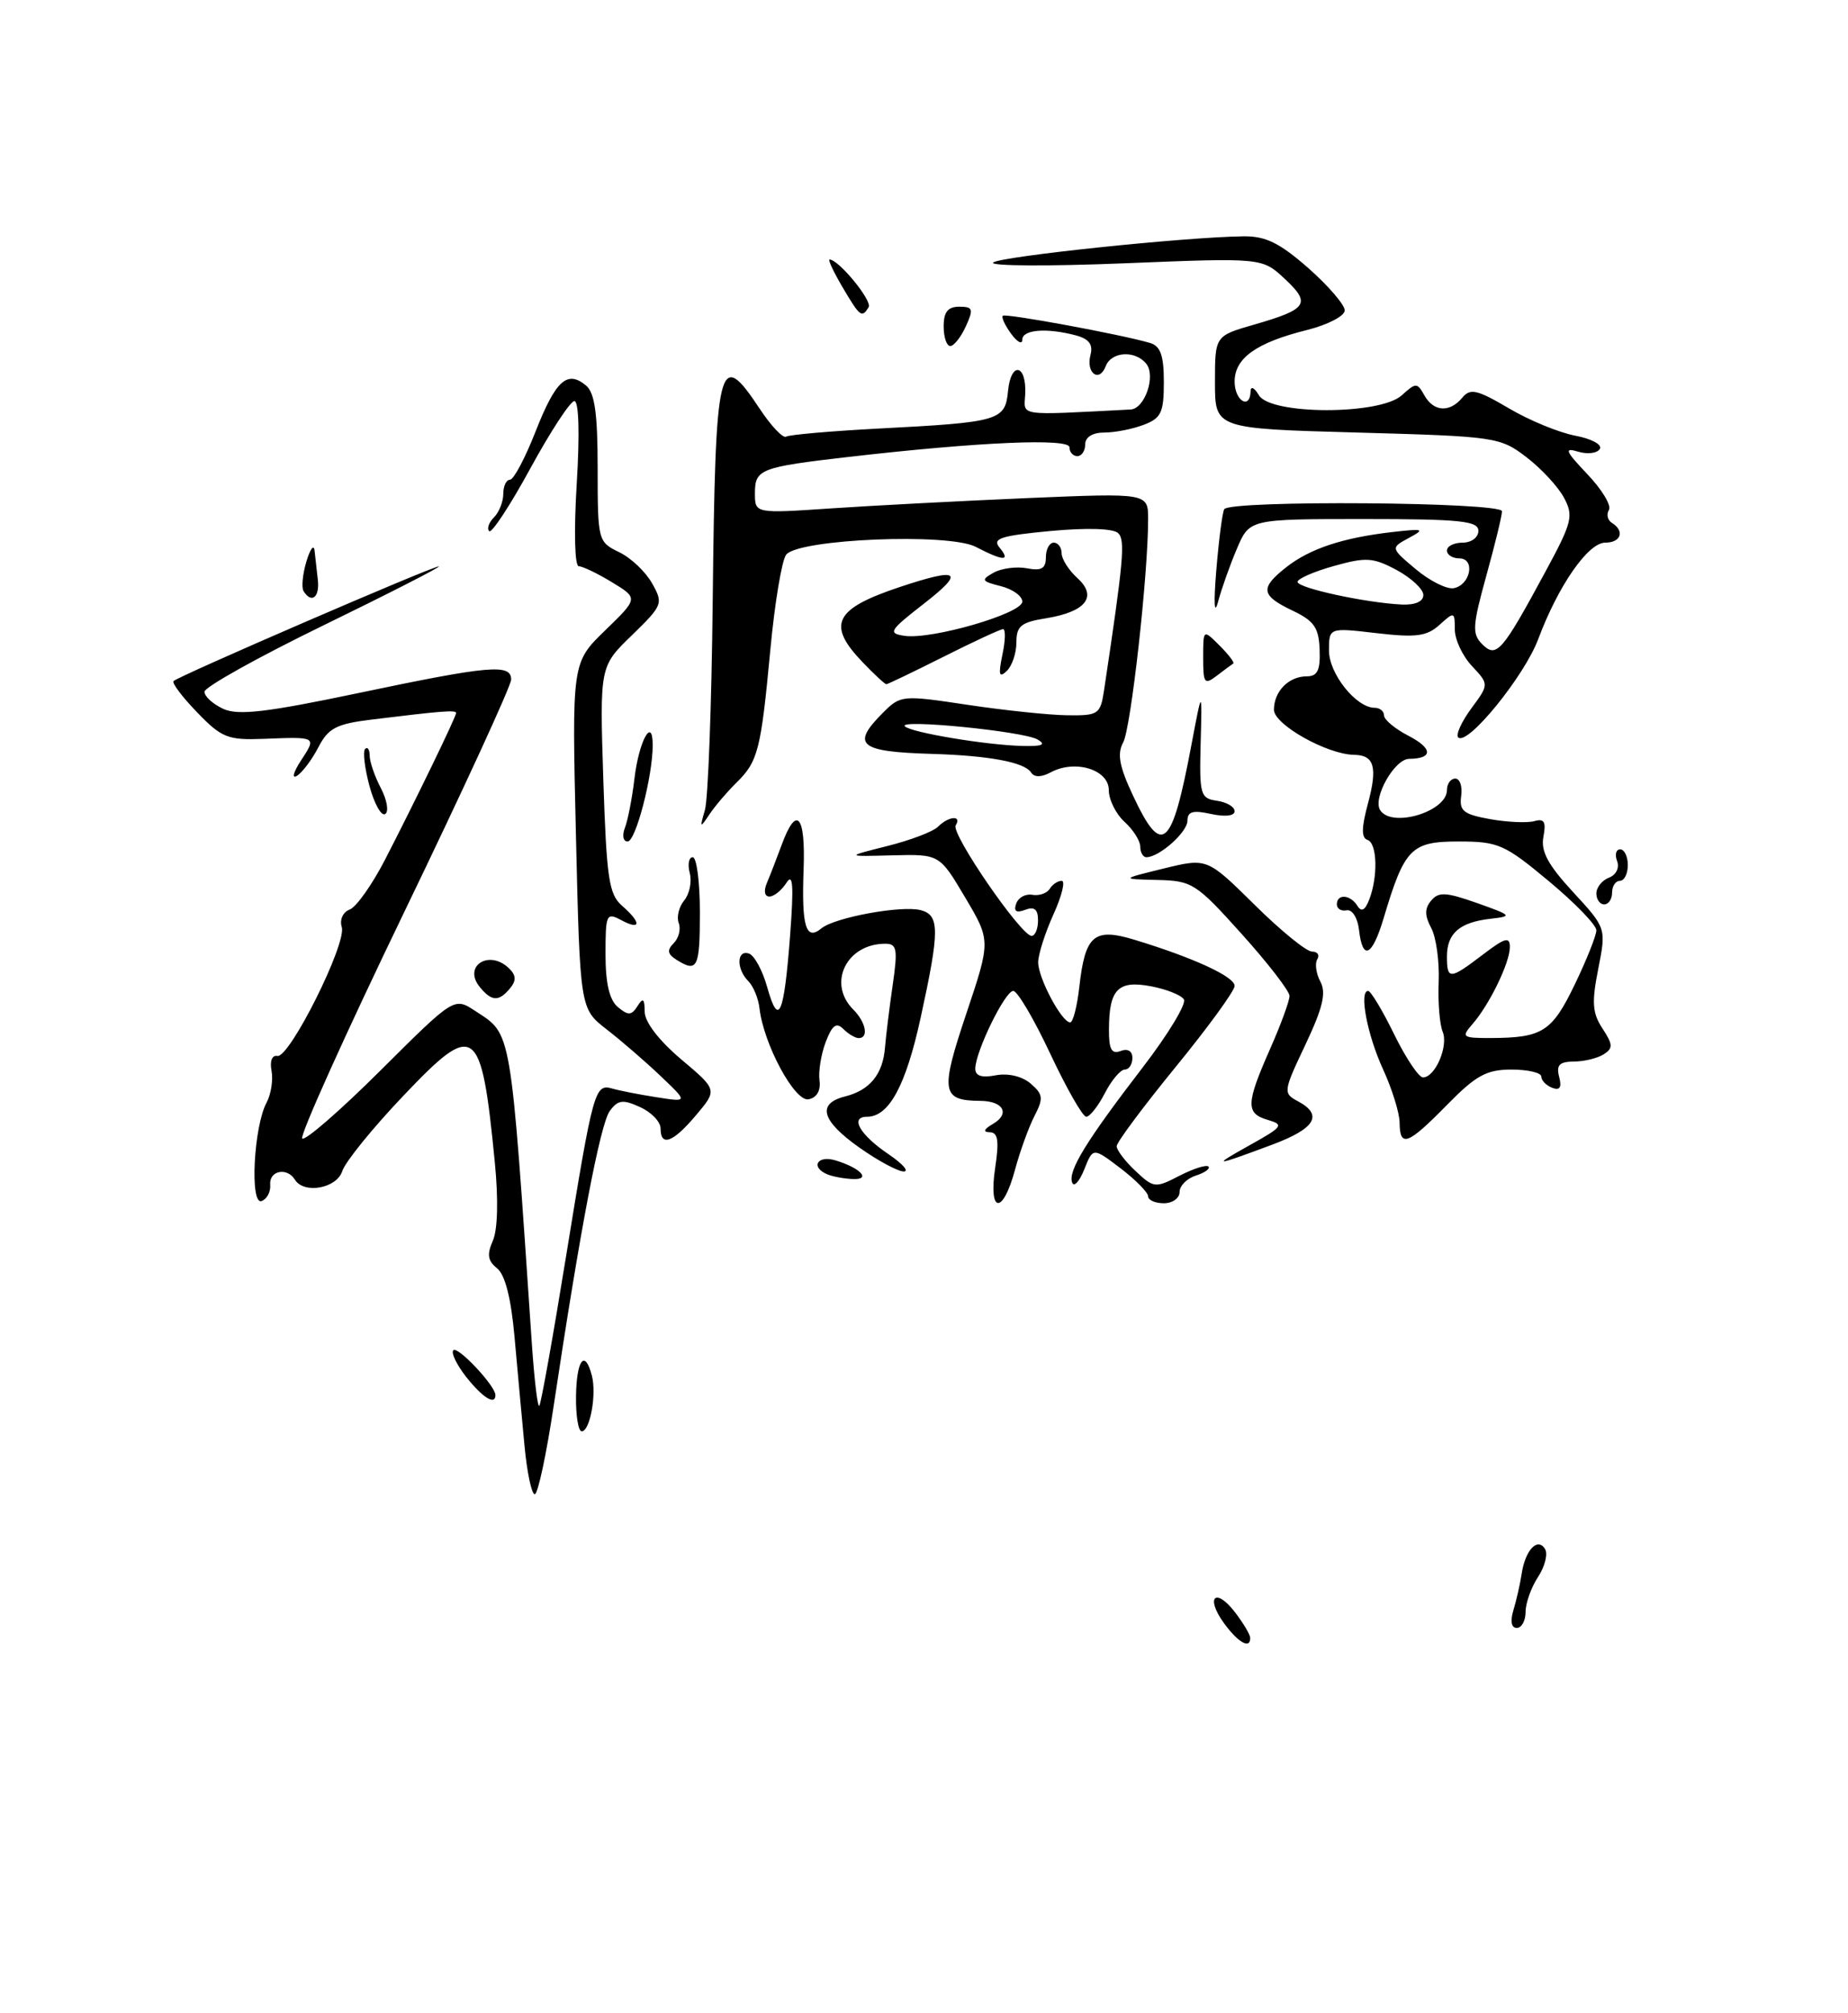 <?xml version="1.0" encoding="UTF-8" standalone="no"?>
<!DOCTYPE svg PUBLIC "-//W3C//DTD SVG 1.1//EN" "http://www.w3.org/Graphics/SVG/1.1/DTD/svg11.dtd" >
<svg xmlns="http://www.w3.org/2000/svg" xmlns:xlink="http://www.w3.org/1999/xlink" version="1.1" viewBox="0 0 235 256">
 <g >
 <path fill="currentColor"
d=" M 155.65 206.40 C 153.24 203.08 154.56 201.77 157.05 205.01 C 158.10 206.38 158.97 207.84 158.98 208.25 C 159.02 209.75 157.46 208.88 155.65 206.40 Z  M 192.45 204.75 C 192.83 203.51 193.30 201.43 193.50 200.12 C 193.95 197.11 195.53 195.42 196.47 196.96 C 196.86 197.58 196.46 199.18 195.59 200.51 C 194.71 201.84 194.00 203.85 194.00 204.96 C 194.00 206.08 193.50 207.00 192.88 207.00 C 192.19 207.00 192.03 206.15 192.45 204.75 Z  M 66.69 183.75 C 66.36 180.31 65.80 174.12 65.43 170.00 C 64.99 165.07 64.23 162.08 63.21 161.27 C 62.02 160.32 61.90 159.51 62.67 157.77 C 63.29 156.37 63.39 152.53 62.92 147.76 C 61.20 130.24 60.44 129.70 51.24 139.39 C 47.37 143.46 43.90 147.74 43.53 148.90 C 42.83 151.11 38.66 151.87 37.50 150.00 C 36.50 148.38 34.21 148.85 34.36 150.64 C 34.44 151.55 33.94 152.48 33.26 152.72 C 31.75 153.25 32.26 143.25 33.90 140.20 C 34.47 139.13 34.75 137.31 34.53 136.15 C 34.29 134.92 34.60 134.14 35.27 134.27 C 36.81 134.58 44.12 119.96 43.46 117.88 C 43.17 116.95 43.60 115.98 44.47 115.65 C 45.32 115.33 47.34 112.46 48.98 109.28 C 52.94 101.58 58.00 91.14 58.00 90.66 C 58.00 90.26 56.18 90.40 47.24 91.50 C 42.77 92.05 41.75 92.58 40.49 95.01 C 39.68 96.58 38.45 98.22 37.76 98.65 C 37.07 99.07 37.30 98.20 38.27 96.71 C 40.27 93.65 40.32 93.68 33.50 93.95 C 28.97 94.12 28.18 93.81 25.07 90.58 C 23.18 88.63 21.83 86.84 22.07 86.60 C 22.72 85.95 54.99 72.00 55.80 72.02 C 56.18 72.02 49.64 75.37 41.25 79.46 C 32.86 83.54 26.00 87.37 26.00 87.96 C 26.00 88.56 27.08 89.53 28.40 90.14 C 30.29 91.00 33.90 90.58 45.65 88.11 C 62.31 84.61 65.00 84.38 65.00 86.41 C 65.00 87.19 58.88 100.49 51.40 115.98 C 43.92 131.47 38.09 144.42 38.43 144.77 C 38.78 145.11 43.27 141.21 48.41 136.09 C 57.75 126.79 57.75 126.79 60.42 128.54 C 65.12 131.62 64.88 130.21 67.63 170.82 C 67.94 175.40 68.36 178.97 68.58 178.76 C 68.79 178.54 70.32 170.00 71.98 159.76 C 75.43 138.53 75.64 137.77 77.87 138.42 C 78.77 138.68 81.30 139.18 83.50 139.52 C 87.50 140.15 87.50 140.15 84.00 136.82 C 82.08 134.99 78.98 132.31 77.13 130.88 C 73.76 128.26 73.76 128.26 73.24 106.27 C 72.72 84.27 72.72 84.27 76.94 80.17 C 81.17 76.07 81.17 76.07 77.83 74.04 C 76.00 72.92 74.09 72.01 73.60 72.00 C 73.08 72.00 72.97 67.55 73.34 61.50 C 73.73 55.17 73.61 51.00 73.04 51.00 C 72.53 51.00 70.01 54.85 67.44 59.56 C 64.88 64.26 62.52 67.85 62.21 67.54 C 61.89 67.22 62.17 66.43 62.82 65.78 C 63.47 65.13 64.00 63.79 64.00 62.80 C 64.00 61.81 64.38 61.00 64.85 61.00 C 65.32 61.00 66.78 58.25 68.10 54.88 C 70.66 48.37 72.12 47.03 74.51 49.01 C 75.63 49.94 76.00 52.54 76.00 59.57 C 76.00 68.72 76.05 68.91 78.71 70.20 C 80.21 70.91 82.10 72.70 82.92 74.17 C 84.37 76.74 84.28 76.96 80.34 80.79 C 76.26 84.74 76.26 84.74 76.72 99.12 C 77.13 111.68 77.43 113.71 79.09 115.16 C 81.59 117.33 81.53 118.36 79.00 117.00 C 77.11 115.99 77.00 116.24 77.00 121.34 C 77.00 125.05 77.50 127.17 78.58 128.06 C 79.88 129.15 80.31 129.13 81.06 127.94 C 81.77 126.81 81.97 126.97 81.98 128.65 C 81.99 129.96 83.80 132.31 86.61 134.69 C 91.23 138.58 91.23 138.58 88.52 141.79 C 85.59 145.28 84.00 145.87 84.00 143.48 C 84.00 142.64 82.83 141.42 81.39 140.77 C 79.20 139.77 78.58 139.85 77.54 141.27 C 76.33 142.93 73.75 156.47 70.41 178.75 C 69.48 184.94 68.40 190.00 68.00 190.00 C 67.60 190.00 67.01 187.19 66.69 183.75 Z  M 73.25 177.50 C 73.32 172.88 74.38 171.52 75.26 174.90 C 75.89 177.29 75.03 182.00 73.97 182.00 C 73.54 182.00 73.21 179.97 73.25 177.50 Z  M 59.28 175.08 C 58.07 173.53 57.33 172.01 57.65 171.69 C 58.21 171.12 63.00 176.22 63.00 177.39 C 63.00 178.74 61.38 177.73 59.28 175.08 Z  M 126.55 148.50 C 127.07 145.04 126.91 143.99 125.86 143.97 C 124.96 143.95 125.10 143.59 126.27 142.91 C 128.48 141.62 127.60 140.01 124.69 139.98 C 119.72 139.95 119.54 138.85 122.87 128.92 C 125.99 119.61 125.99 119.61 122.73 114.11 C 119.47 108.61 119.47 108.61 113.48 108.76 C 107.50 108.92 107.50 108.92 112.82 107.58 C 115.75 106.85 118.65 105.75 119.27 105.13 C 120.64 103.76 122.35 103.63 121.53 104.95 C 120.89 105.98 129.84 119.00 131.18 119.00 C 131.63 119.00 132.00 118.11 132.00 117.03 C 132.00 115.62 131.54 115.24 130.36 115.69 C 129.23 116.12 128.88 115.88 129.22 114.91 C 129.49 114.13 130.41 113.62 131.28 113.78 C 132.14 113.93 133.13 113.59 133.48 113.03 C 133.83 112.46 134.52 112.00 135.01 112.00 C 135.50 112.00 135.03 113.91 133.97 116.25 C 132.91 118.59 132.03 121.33 132.02 122.35 C 132.00 124.33 135.01 130.00 136.09 130.00 C 136.45 130.00 136.97 127.98 137.25 125.50 C 137.99 118.89 139.12 117.93 144.28 119.50 C 151.78 121.78 157.00 124.19 157.00 125.36 C 157.00 125.99 153.62 130.63 149.50 135.67 C 145.38 140.72 142.00 145.25 142.00 145.75 C 142.00 146.24 143.08 147.67 144.40 148.90 C 146.71 151.07 146.91 151.10 149.99 149.50 C 151.75 148.60 153.40 148.07 153.67 148.33 C 153.93 148.60 153.22 149.11 152.08 149.48 C 150.93 149.84 150.00 150.78 150.00 151.57 C 150.00 152.36 149.10 153.00 148.00 153.00 C 146.90 153.00 146.00 152.60 146.00 152.12 C 146.00 151.63 144.42 150.03 142.50 148.56 C 138.99 145.89 138.99 145.89 137.88 148.70 C 137.26 150.24 136.57 150.99 136.34 150.37 C 135.78 148.90 138.14 145.06 145.34 135.69 C 148.55 131.51 150.89 127.64 150.55 127.08 C 150.21 126.53 148.32 125.78 146.36 125.41 C 142.18 124.62 141.04 125.78 141.02 130.86 C 141.00 133.43 141.35 134.08 142.50 133.64 C 143.41 133.29 144.00 133.64 144.00 134.53 C 144.00 135.34 143.56 136.00 143.03 136.00 C 142.49 136.00 141.35 137.35 140.50 139.00 C 139.65 140.65 138.58 142.00 138.13 142.00 C 137.68 142.00 135.63 138.40 133.56 134.00 C 131.50 129.60 129.38 126.00 128.85 126.00 C 127.81 126.00 124.06 133.67 124.02 135.87 C 124.01 136.80 124.82 137.08 126.62 136.73 C 128.19 136.43 129.97 136.85 131.06 137.78 C 132.65 139.15 132.71 139.65 131.54 141.92 C 130.81 143.34 129.70 146.41 129.07 148.75 C 127.52 154.51 125.68 154.32 126.55 148.50 Z  M 105.25 149.34 C 103.02 148.44 103.91 146.84 106.25 147.55 C 109.43 148.51 110.83 150.02 108.45 149.92 C 107.38 149.88 105.94 149.62 105.25 149.34 Z  M 109.25 145.90 C 104.45 142.50 103.85 140.33 107.46 139.42 C 110.61 138.63 112.27 136.60 112.54 133.20 C 112.66 131.72 113.10 128.14 113.52 125.25 C 114.18 120.67 114.06 120.00 112.57 120.00 C 107.64 120.00 105.18 125.04 108.50 128.36 C 110.11 129.97 110.50 132.00 109.20 132.00 C 108.76 132.00 107.88 131.48 107.24 130.84 C 106.35 129.95 105.82 130.35 105.00 132.50 C 104.41 134.05 104.06 136.25 104.21 137.38 C 104.39 138.67 103.87 139.58 102.82 139.78 C 101.07 140.13 97.11 132.80 96.58 128.21 C 96.44 126.95 95.80 125.40 95.16 124.76 C 93.62 123.22 93.67 120.72 95.24 121.25 C 95.92 121.47 96.97 123.40 97.56 125.52 C 99.01 130.68 99.69 129.15 100.47 118.99 C 100.95 112.61 100.84 110.93 100.01 112.25 C 99.40 113.21 98.42 114.00 97.84 114.00 C 97.22 114.00 97.09 113.28 97.53 112.25 C 97.94 111.29 98.77 109.13 99.39 107.46 C 101.28 102.29 102.45 103.60 102.19 110.56 C 101.92 117.81 102.48 119.68 104.45 118.05 C 106.12 116.66 114.64 115.09 117.08 115.73 C 119.50 116.36 119.50 118.30 117.08 129.38 C 115.19 138.05 113.05 142.00 110.26 142.00 C 108.03 142.00 109.33 144.28 112.97 146.75 C 114.80 147.99 115.67 148.98 114.90 148.96 C 114.13 148.93 111.59 147.56 109.25 145.90 Z  M 159.00 145.57 C 163.11 143.28 163.30 143.01 161.25 142.41 C 158.39 141.59 158.43 140.36 161.50 133.40 C 162.88 130.29 163.99 127.24 163.98 126.63 C 163.97 126.01 161.23 122.46 157.89 118.75 C 152.11 112.32 151.60 111.99 147.16 111.89 C 142.50 111.78 142.50 111.78 148.00 110.43 C 153.50 109.09 153.50 109.09 159.53 115.04 C 162.84 118.32 166.13 121.00 166.84 121.00 C 167.54 121.00 167.85 121.44 167.51 121.98 C 167.18 122.52 167.36 123.80 167.91 124.83 C 168.67 126.25 168.21 128.16 166.00 132.84 C 163.17 138.81 163.15 139.01 165.05 140.03 C 168.30 141.77 167.27 143.50 161.78 145.55 C 154.25 148.36 154.00 148.36 159.00 145.57 Z  M 177.98 142.75 C 177.97 141.51 177.02 138.47 175.89 136.00 C 173.86 131.60 172.80 126.00 173.98 126.00 C 174.31 126.00 175.80 128.47 177.28 131.50 C 178.76 134.53 180.42 137.00 180.95 137.00 C 182.51 137.00 184.22 133.00 183.45 131.17 C 183.07 130.25 182.84 127.39 182.95 124.82 C 183.05 122.24 182.63 119.17 182.00 118.00 C 181.16 116.42 181.15 115.52 181.99 114.52 C 182.93 113.38 183.87 113.43 187.81 114.82 C 192.31 116.42 192.38 116.50 189.50 116.83 C 185.61 117.28 184.00 118.68 184.00 121.62 C 184.00 124.61 184.36 124.59 188.57 121.38 C 191.39 119.23 192.00 119.06 192.00 120.43 C 192.00 122.41 189.39 127.78 187.22 130.25 C 185.80 131.88 185.96 132.00 189.60 131.99 C 196.15 131.96 197.35 131.20 200.25 125.19 C 201.76 122.06 203.00 118.95 203.00 118.29 C 203.00 117.62 200.28 114.81 196.95 112.04 C 191.32 107.35 190.52 107.00 185.47 107.00 C 179.45 107.00 178.60 107.86 175.95 116.75 C 174.49 121.63 173.27 122.22 172.82 118.25 C 172.64 116.70 171.95 115.61 171.25 115.75 C 170.56 115.89 170.00 115.55 170.00 115.00 C 170.00 113.62 171.72 113.74 172.61 115.18 C 173.12 116.00 173.58 115.76 174.10 114.43 C 175.25 111.50 175.14 107.21 173.90 106.80 C 173.11 106.54 173.12 105.26 173.95 102.19 C 175.20 97.54 174.77 96.01 172.19 95.98 C 168.76 95.93 162.00 92.13 162.00 90.25 C 162.00 87.91 163.88 86.00 166.17 86.00 C 167.54 86.00 167.91 85.23 167.81 82.61 C 167.71 79.81 167.11 78.94 164.34 77.63 C 160.33 75.71 160.20 74.78 163.56 72.13 C 166.56 69.77 170.74 68.38 177.00 67.66 C 181.05 67.19 181.27 67.27 179.16 68.40 C 176.82 69.67 176.82 69.67 180.04 72.38 C 181.82 73.87 183.99 74.96 184.87 74.79 C 187.01 74.37 187.64 71.00 185.57 71.00 C 184.71 71.00 184.00 70.55 184.00 70.00 C 184.00 69.45 184.90 69.00 186.00 69.00 C 187.11 69.00 188.00 68.33 188.00 67.50 C 188.00 66.24 185.72 66.00 173.45 66.00 C 158.90 66.00 158.90 66.00 157.30 69.75 C 156.42 71.81 155.34 74.85 154.90 76.50 C 154.41 78.33 154.32 76.76 154.67 72.50 C 154.99 68.65 155.44 65.16 155.68 64.75 C 156.37 63.57 191.00 63.83 191.00 65.01 C 191.00 65.57 190.10 69.27 189.00 73.23 C 187.24 79.61 187.18 80.61 188.49 81.92 C 190.30 83.72 191.00 82.92 196.54 72.66 C 199.93 66.40 200.12 65.60 198.88 63.28 C 198.13 61.88 195.98 59.56 194.09 58.12 C 190.75 55.57 190.18 55.49 172.58 55.00 C 154.50 54.50 154.50 54.50 154.50 48.60 C 154.50 42.71 154.50 42.71 159.50 41.27 C 166.27 39.32 166.75 38.60 163.38 35.46 C 160.50 32.77 160.50 32.77 143.00 33.48 C 133.38 33.87 125.85 33.83 126.29 33.39 C 127.05 32.62 150.66 30.14 158.11 30.05 C 160.94 30.01 162.71 30.88 166.36 34.08 C 168.91 36.33 171.00 38.75 171.00 39.47 C 171.00 40.18 168.86 41.29 166.25 41.95 C 159.77 43.56 157.00 45.53 157.00 48.52 C 157.00 50.97 158.97 52.16 159.03 49.75 C 159.05 49.06 159.51 49.28 160.08 50.25 C 161.55 52.77 175.47 52.79 178.25 50.27 C 180.06 48.63 180.21 48.63 181.13 50.27 C 182.31 52.37 184.34 52.50 185.95 50.57 C 186.96 49.34 187.83 49.54 191.86 51.91 C 194.45 53.45 198.26 55.01 200.32 55.40 C 202.39 55.79 203.78 56.54 203.44 57.09 C 203.11 57.64 201.86 57.79 200.67 57.43 C 198.86 56.88 199.06 57.35 201.86 60.30 C 203.71 62.24 204.94 64.28 204.60 64.84 C 204.25 65.40 204.42 66.14 204.98 66.49 C 206.64 67.52 206.14 69.00 204.13 69.00 C 201.95 69.00 198.16 74.45 195.61 81.26 C 193.83 86.01 186.58 94.91 185.43 93.76 C 185.10 93.43 185.85 91.78 187.09 90.09 C 189.36 87.02 189.36 87.02 187.18 84.69 C 185.98 83.42 185.00 81.32 185.00 80.03 C 185.00 77.78 184.93 77.75 183.06 79.45 C 181.44 80.91 180.09 81.09 175.06 80.51 C 169.00 79.80 169.00 79.80 169.00 82.73 C 169.00 85.67 172.46 90.00 174.81 90.00 C 175.47 90.00 176.00 90.44 176.00 90.97 C 176.00 91.51 177.39 92.67 179.09 93.55 C 182.21 95.16 182.26 96.46 179.20 96.49 C 177.34 96.50 174.54 101.45 175.50 103.00 C 176.94 105.33 184.00 103.22 184.00 100.46 C 184.00 99.66 184.48 99.00 185.06 99.00 C 185.65 99.00 185.98 100.00 185.81 101.22 C 185.55 103.11 186.10 103.55 189.50 104.16 C 191.70 104.55 194.23 104.66 195.12 104.41 C 196.37 104.05 196.63 104.50 196.27 106.39 C 195.91 108.23 196.83 109.95 200.03 113.42 C 204.26 118.01 204.26 118.01 203.24 123.20 C 202.39 127.47 202.49 128.82 203.78 130.78 C 205.12 132.83 205.14 133.30 203.92 134.07 C 203.14 134.56 201.44 134.98 200.13 134.98 C 198.29 135.00 197.88 135.43 198.27 136.93 C 198.62 138.28 198.36 138.69 197.39 138.32 C 196.62 138.03 196.00 137.38 196.00 136.89 C 196.00 136.40 194.29 136.00 192.21 136.00 C 189.04 136.00 187.70 136.73 184.00 140.50 C 179.01 145.59 178.01 145.96 177.98 142.75 Z  M 181.00 75.66 C 181.00 74.92 179.48 73.50 177.62 72.49 C 174.61 70.88 173.72 70.82 169.62 71.97 C 167.08 72.68 165.00 73.59 165.00 73.99 C 165.00 74.77 173.67 76.65 178.25 76.87 C 179.95 76.95 181.00 76.49 181.00 75.66 Z  M 61.04 125.54 C 58.78 122.83 62.24 120.64 64.78 123.18 C 65.64 124.04 65.66 124.71 64.85 125.68 C 63.44 127.38 62.53 127.35 61.04 125.54 Z  M 86.01 122.03 C 84.87 121.31 84.80 120.80 85.68 119.92 C 86.32 119.28 86.60 118.13 86.31 117.37 C 86.02 116.60 86.33 115.31 87.01 114.49 C 87.68 113.68 88.00 112.11 87.71 111.01 C 87.42 109.90 87.60 109.00 88.09 109.00 C 88.59 109.00 89.00 112.15 89.00 116.00 C 89.00 123.09 88.69 123.72 86.01 122.03 Z  M 203.00 113.61 C 203.00 112.84 203.72 111.94 204.60 111.60 C 205.52 111.25 205.96 110.34 205.64 109.49 C 205.32 108.67 205.50 108.00 206.03 108.00 C 206.56 108.00 207.00 108.90 207.00 110.00 C 207.00 111.10 206.55 112.00 206.00 112.00 C 205.45 112.00 205.00 112.67 205.00 113.50 C 205.00 114.33 204.55 115.00 204.00 115.00 C 203.45 115.00 203.00 114.37 203.00 113.61 Z  M 145.00 107.65 C 145.00 106.92 144.10 105.50 143.00 104.50 C 141.90 103.50 141.00 101.69 141.00 100.46 C 141.00 97.86 136.72 96.54 133.63 98.20 C 132.41 98.85 131.53 98.86 131.12 98.23 C 130.29 96.92 125.79 96.08 118.50 95.86 C 109.22 95.59 108.19 94.72 112.28 90.63 C 114.52 88.39 114.73 88.37 123.03 89.62 C 127.69 90.32 133.39 90.92 135.70 90.95 C 139.70 91.00 139.93 90.84 140.40 87.75 C 142.88 71.25 143.11 68.71 142.20 67.80 C 141.59 67.19 138.26 67.09 133.58 67.52 C 127.25 68.12 126.15 68.47 127.10 69.62 C 128.57 71.40 127.61 71.37 124.07 69.53 C 120.61 67.75 101.64 68.52 99.98 70.52 C 99.43 71.19 98.52 76.63 97.96 82.62 C 96.76 95.42 96.40 96.84 93.61 99.56 C 92.45 100.70 90.92 102.50 90.21 103.56 C 89.02 105.35 88.97 105.30 89.64 103.00 C 90.04 101.62 90.49 89.71 90.63 76.53 C 90.97 45.76 91.38 44.08 96.61 51.98 C 98.06 54.17 99.57 55.77 99.97 55.52 C 100.36 55.28 105.60 54.82 111.59 54.50 C 127.17 53.69 127.82 53.50 128.19 49.68 C 128.56 45.91 130.56 46.31 130.37 50.12 C 130.22 52.97 129.20 52.82 143.78 52.07 C 145.58 51.97 147.01 47.79 145.76 46.25 C 144.36 44.51 141.33 44.69 140.61 46.56 C 139.79 48.71 138.07 47.45 138.67 45.14 C 139.02 43.81 138.49 43.10 136.83 42.65 C 133.11 41.66 130.00 41.90 130.00 43.19 C 130.00 43.85 129.36 43.51 128.58 42.44 C 127.80 41.38 127.32 40.34 127.52 40.15 C 127.86 39.81 142.64 42.54 146.25 43.61 C 147.58 44.01 148.00 45.21 148.00 48.59 C 148.00 52.46 147.66 53.18 145.43 54.02 C 144.02 54.56 141.77 55.00 140.43 55.00 C 138.94 55.00 138.00 55.58 138.00 56.50 C 138.00 57.33 137.55 58.00 137.00 58.00 C 136.45 58.00 136.00 57.50 136.00 56.88 C 136.00 55.69 124.54 56.19 108.00 58.09 C 96.66 59.40 96.00 59.65 96.00 62.72 C 96.00 65.30 96.00 65.30 105.75 64.64 C 111.11 64.28 122.36 63.69 130.75 63.33 C 146.00 62.69 146.00 62.69 146.00 66.03 C 146.00 73.09 143.82 92.59 142.83 94.40 C 142.04 95.85 142.33 97.44 144.07 101.15 C 147.77 109.04 149.01 107.97 151.50 94.75 C 152.87 87.50 152.87 87.50 152.68 94.50 C 152.51 101.06 152.64 101.52 154.75 101.82 C 155.99 102.00 157.00 102.59 157.00 103.15 C 157.00 103.75 155.79 103.89 154.00 103.50 C 151.69 102.99 151.00 103.19 151.00 104.36 C 151.00 105.82 147.41 109.00 145.78 109.00 C 145.35 109.00 145.00 108.39 145.00 107.65 Z  M 131.94 94.03 C 130.18 92.99 114.20 91.40 115.06 92.35 C 115.78 93.13 125.38 94.74 130.00 94.85 C 132.55 94.92 133.08 94.69 131.94 94.03 Z  M 79.47 105.25 C 79.84 104.29 80.39 101.47 80.68 99.00 C 81.24 94.23 83.00 91.01 83.00 94.75 C 83.00 98.72 80.84 107.00 79.81 107.00 C 79.24 107.00 79.09 106.22 79.47 105.25 Z  M 46.98 99.93 C 46.37 97.66 46.12 95.54 46.43 95.23 C 46.75 94.92 47.00 95.30 47.01 96.08 C 47.01 96.86 47.65 98.73 48.44 100.23 C 49.22 101.74 49.47 103.21 48.98 103.51 C 48.49 103.81 47.59 102.20 46.98 99.93 Z  M 109.69 84.20 C 105.10 79.41 106.08 77.42 114.43 74.64 C 121.99 72.12 122.77 72.65 117.50 76.75 C 113.08 80.19 112.87 80.53 115.03 80.85 C 118.49 81.35 130.00 78.01 130.00 76.50 C 130.00 75.79 128.77 74.91 127.26 74.53 C 124.80 73.91 124.71 73.74 126.35 72.82 C 127.36 72.26 129.26 72.01 130.59 72.26 C 132.44 72.62 133.00 72.29 133.00 70.86 C 133.00 69.84 133.45 69.00 134.00 69.00 C 134.55 69.00 135.00 69.61 135.00 70.35 C 135.00 71.08 135.90 72.50 137.00 73.50 C 139.61 75.86 138.09 77.80 133.00 78.62 C 129.84 79.12 129.25 79.61 129.25 81.68 C 129.25 83.04 128.70 84.68 128.02 85.32 C 127.05 86.25 126.94 85.81 127.47 83.25 C 127.85 81.46 127.89 80.00 127.55 80.00 C 127.22 80.00 123.82 81.58 120.00 83.50 C 116.18 85.42 112.90 87.00 112.71 87.00 C 112.53 87.00 111.16 85.74 109.69 84.20 Z  M 153.00 83.62 C 153.00 80.00 153.00 80.00 155.08 82.08 C 156.23 83.23 157.02 84.26 156.83 84.37 C 156.65 84.48 155.71 85.17 154.75 85.91 C 153.16 87.12 153.00 86.92 153.00 83.62 Z  M 38.60 75.16 C 38.32 74.70 38.48 73.02 38.96 71.41 C 39.44 69.81 39.90 69.17 40.00 70.00 C 40.09 70.83 40.28 72.51 40.42 73.75 C 40.66 75.97 39.61 76.79 38.60 75.16 Z  M 120.00 41.50 C 120.00 39.68 120.53 39.00 121.98 39.00 C 123.73 39.00 123.82 39.29 122.82 41.50 C 122.19 42.88 121.30 44.00 120.84 44.00 C 120.38 44.00 120.00 42.88 120.00 41.50 Z  M 107.13 36.50 C 106.00 34.58 105.26 33.00 105.49 33.00 C 106.65 33.00 110.96 38.26 110.46 39.06 C 109.59 40.47 109.37 40.30 107.13 36.50 Z "/>
</g>
</svg>
